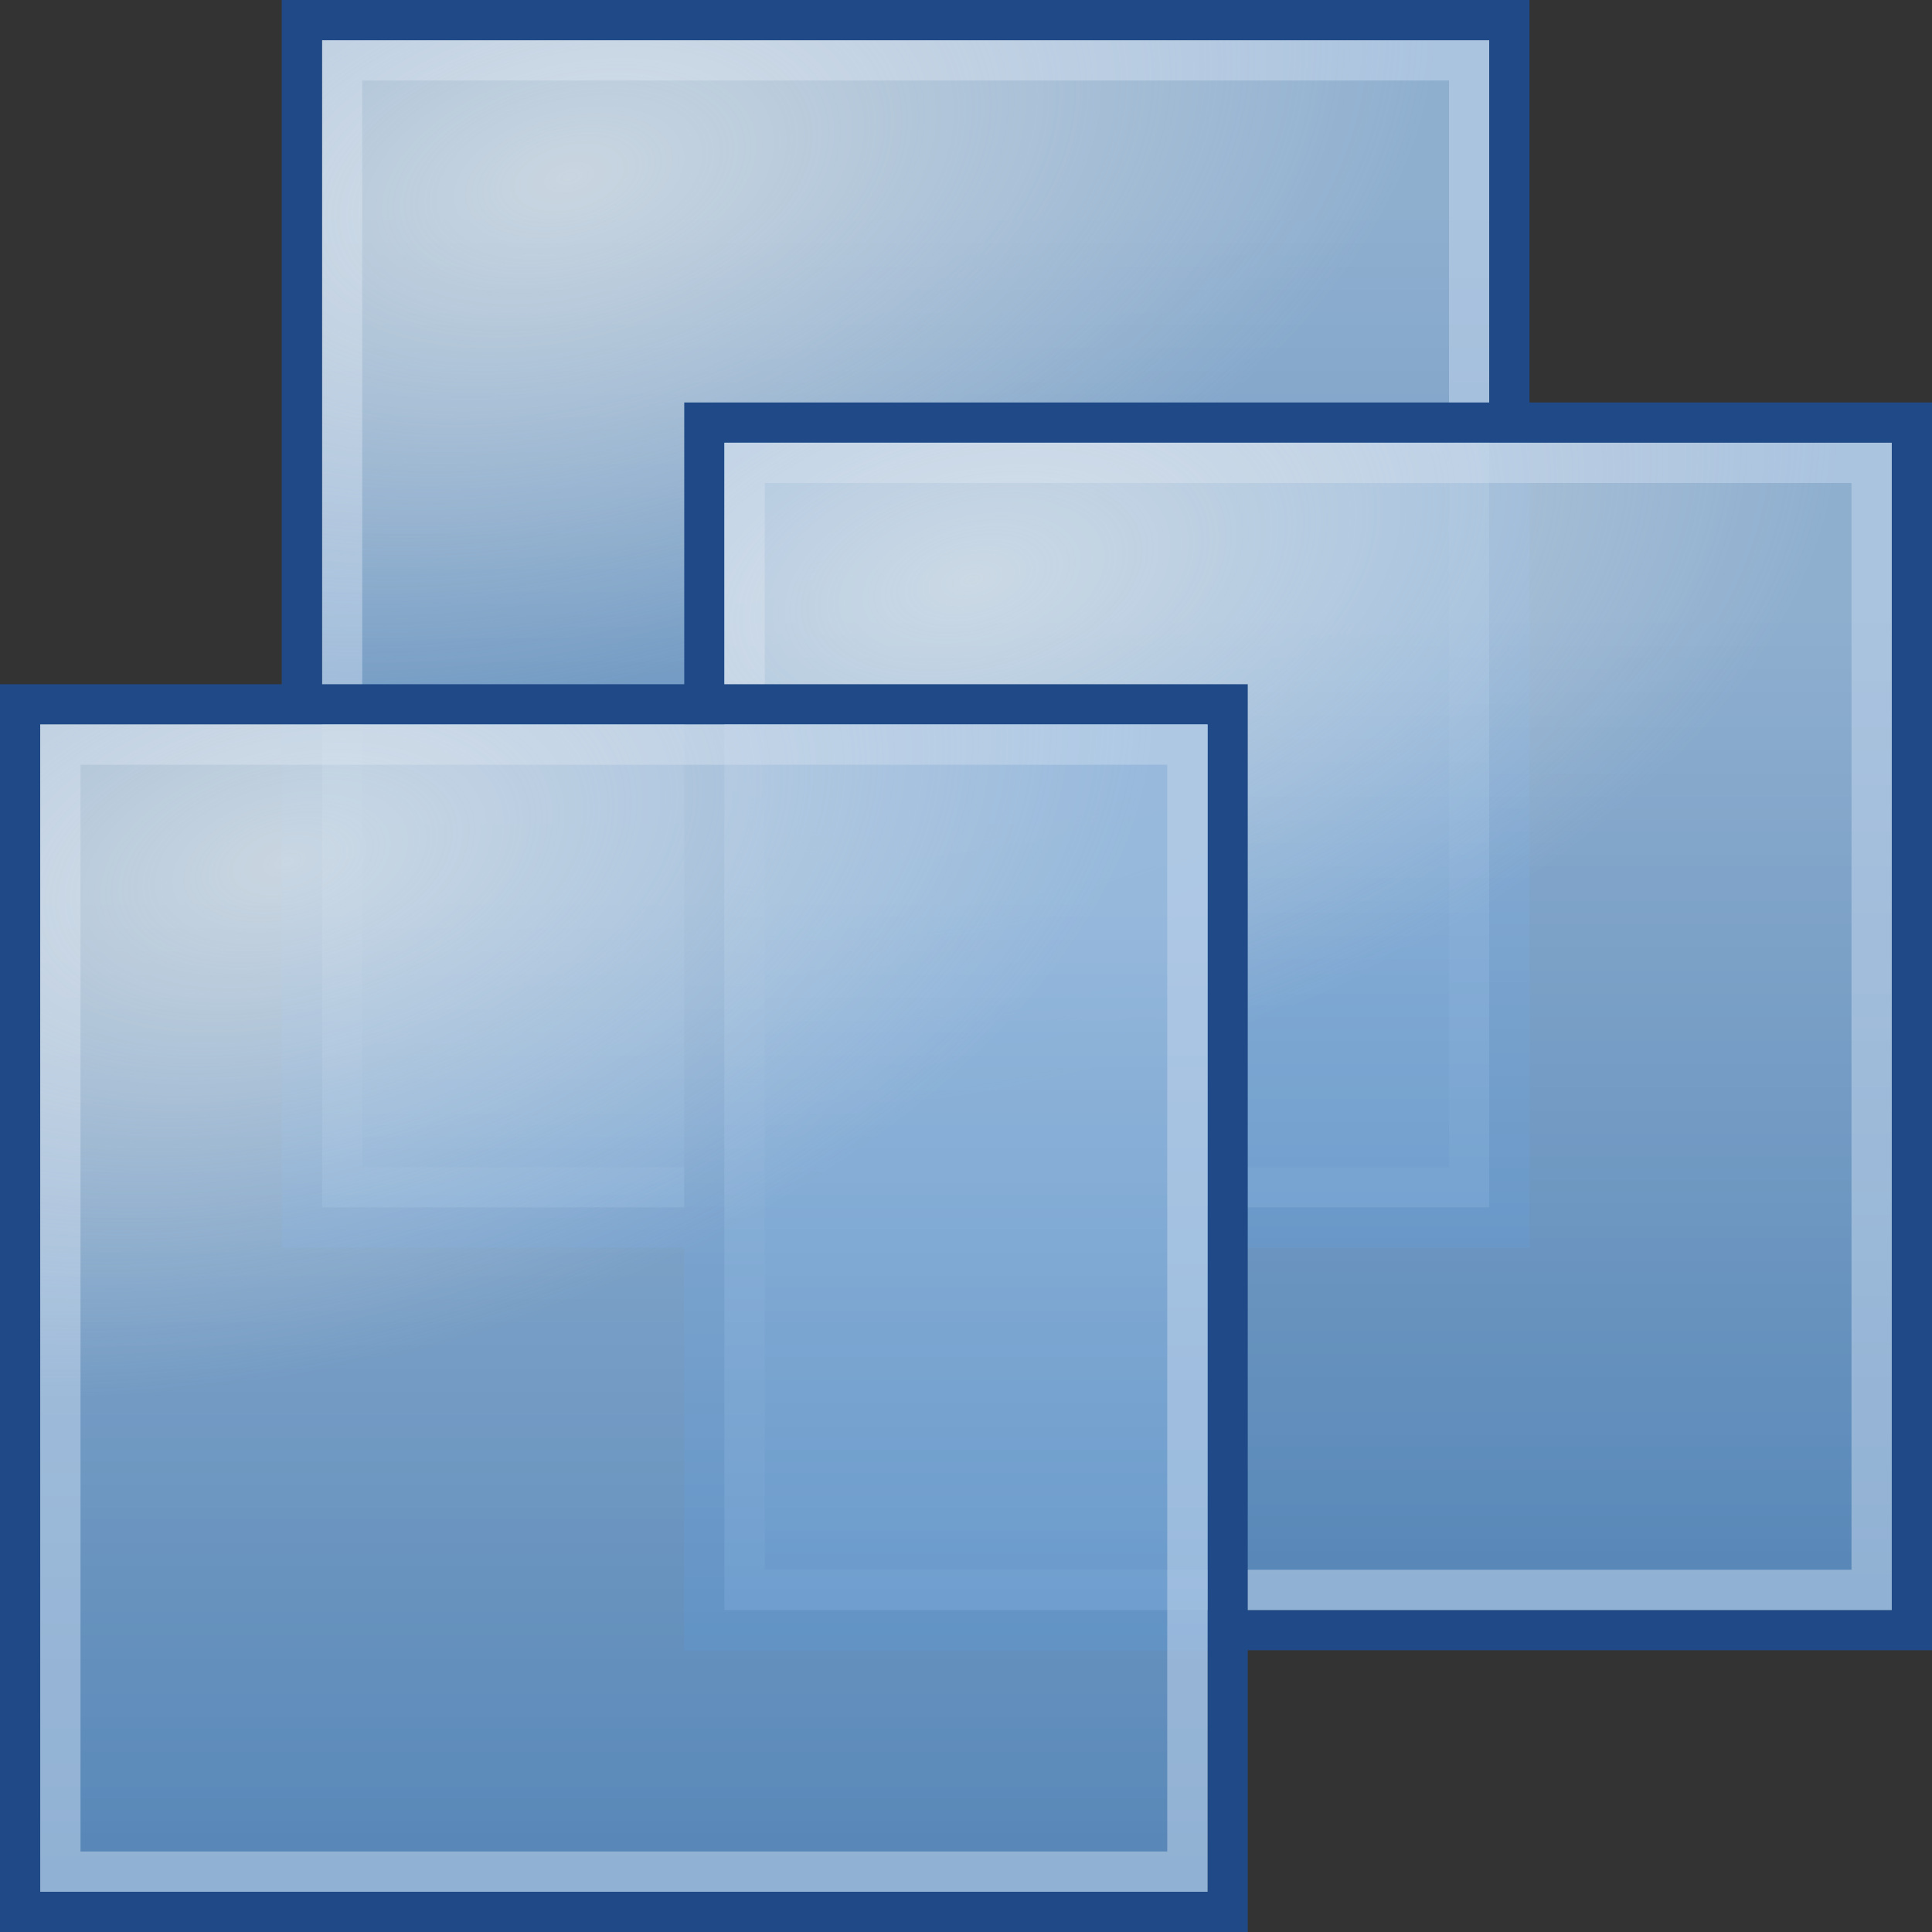 <?xml version="1.0" encoding="UTF-8" standalone="no"?>
<!-- Created with Inkscape (http://www.inkscape.org/) -->
<svg
   xmlns:dc="http://purl.org/dc/elements/1.1/"
   xmlns:cc="http://creativecommons.org/ns#"
   xmlns:rdf="http://www.w3.org/1999/02/22-rdf-syntax-ns#"
   xmlns:svg="http://www.w3.org/2000/svg"
   xmlns="http://www.w3.org/2000/svg"
   xmlns:xlink="http://www.w3.org/1999/xlink"
   xmlns:sodipodi="http://sodipodi.sourceforge.net/DTD/sodipodi-0.dtd"
   xmlns:inkscape="http://www.inkscape.org/namespaces/inkscape"
   width="48px"
   height="48px"
   id="svg4055"
   sodipodi:version="0.32"
   inkscape:version="0.46"
   sodipodi:docbase="/home/christian/hosted07/install/desktop/linux/icons/hicolor/scalable/mimetypes"
   sodipodi:docname="application-x-vmware-vm.svg"
   inkscape:output_extension="org.inkscape.output.svg.inkscape"
   sodipodi:modified="true">
  <rect width="100%" height="100%" fill="#333333" stroke="none"/>
  <defs
     id="defs4057">
    <radialGradient
       inkscape:collect="always"
       xlink:href="#linearGradient12338"
       id="radialGradient12903"
       gradientUnits="userSpaceOnUse"
       gradientTransform="matrix(1.481,-0.385,0.219,0.842,-14.754,16.841)"
       cx="76.145"
       cy="-99.907"
       fx="76.145"
       fy="-99.907"
       r="14.5" />
    <linearGradient
       inkscape:collect="always"
       xlink:href="#linearGradient11369"
       id="linearGradient12901"
       gradientUnits="userSpaceOnUse"
       gradientTransform="matrix(1.16,0,0,2.071,-13.52,144.429)"
       x1="82"
       y1="-116"
       x2="82"
       y2="-103.958" />
    <radialGradient
       inkscape:collect="always"
       xlink:href="#linearGradient12338"
       id="radialGradient12752"
       gradientUnits="userSpaceOnUse"
       gradientTransform="matrix(1.481,-0.385,0.219,0.842,-14.754,16.841)"
       cx="76.145"
       cy="-99.907"
       fx="76.145"
       fy="-99.907"
       r="14.5" />
    <linearGradient
       inkscape:collect="always"
       xlink:href="#linearGradient11369"
       id="linearGradient12750"
       gradientUnits="userSpaceOnUse"
       gradientTransform="matrix(1.16,0,0,2.071,-13.52,144.429)"
       x1="82"
       y1="-116"
       x2="82"
       y2="-103.958" />
    <linearGradient
       inkscape:collect="always"
       id="linearGradient12338">
      <stop
         style="stop-color:#eeeeec;stop-opacity:1;"
         offset="0"
         id="stop12340" />
      <stop
         style="stop-color:#eeeeec;stop-opacity:0;"
         offset="1"
         id="stop12342" />
    </linearGradient>
    <radialGradient
       inkscape:collect="always"
       xlink:href="#linearGradient12338"
       id="radialGradient12768"
       gradientUnits="userSpaceOnUse"
       gradientTransform="matrix(1.481,-0.385,0.219,0.842,-14.754,16.841)"
       cx="76.145"
       cy="-99.907"
       fx="76.145"
       fy="-99.907"
       r="14.5" />
    <linearGradient
       inkscape:collect="always"
       id="linearGradient11369">
      <stop
         style="stop-color:#ffffff;stop-opacity:1;"
         offset="0"
         id="stop11371" />
      <stop
         style="stop-color:#ffffff;stop-opacity:0;"
         offset="1"
         id="stop11373" />
    </linearGradient>
    <linearGradient
       inkscape:collect="always"
       xlink:href="#linearGradient11369"
       id="linearGradient12766"
       gradientUnits="userSpaceOnUse"
       gradientTransform="matrix(1.16,0,0,2.071,-13.52,144.429)"
       x1="82"
       y1="-116"
       x2="82"
       y2="-103.958" />
    <inkscape:perspective
       sodipodi:type="inkscape:persp3d"
       inkscape:vp_x="0 : 24 : 1"
       inkscape:vp_y="0 : 1000 : 0"
       inkscape:vp_z="48 : 24 : 1"
       inkscape:persp3d-origin="24 : 16 : 1"
       id="perspective14365" />
    <linearGradient
       inkscape:collect="always"
       id="linearGradient3566">
      <stop
         style="stop-color:white;stop-opacity:1;"
         offset="0"
         id="stop3568" />
      <stop
         style="stop-color:white;stop-opacity:0;"
         offset="1"
         id="stop3570" />
    </linearGradient>
    <linearGradient
       inkscape:collect="always"
       xlink:href="#linearGradient3566"
       id="linearGradient2809"
       gradientUnits="userSpaceOnUse"
       gradientTransform="matrix(2.6,0,0,2.6,-0.9,-8.3)"
       x1="7.063"
       y1="9.998"
       x2="7.063"
       y2="21" />
    <linearGradient
       inkscape:collect="always"
       xlink:href="#linearGradient3566"
       id="linearGradient2819"
       gradientUnits="userSpaceOnUse"
       gradientTransform="matrix(2.6,0,0,2.6,-0.9,-8.3)"
       x1="7.063"
       y1="9.998"
       x2="7.063"
       y2="21" />
    <linearGradient
       inkscape:collect="always"
       xlink:href="#linearGradient3566"
       id="linearGradient2824"
       gradientUnits="userSpaceOnUse"
       gradientTransform="matrix(2.6,0,0,2.6,-0.9,-8.3)"
       x1="7.063"
       y1="9.998"
       x2="7.063"
       y2="21" />
    <linearGradient
       inkscape:collect="always"
       xlink:href="#linearGradient11369"
       id="linearGradient14423"
       gradientUnits="userSpaceOnUse"
       gradientTransform="matrix(1.16,0,0,2.071,-13.52,144.429)"
       x1="82"
       y1="-116"
       x2="82"
       y2="-103.958" />
    <radialGradient
       inkscape:collect="always"
       xlink:href="#linearGradient12338"
       id="radialGradient14425"
       gradientUnits="userSpaceOnUse"
       gradientTransform="matrix(1.481,-0.385,0.219,0.842,-14.754,16.841)"
       cx="76.145"
       cy="-99.907"
       fx="76.145"
       fy="-99.907"
       r="14.5" />
    <linearGradient
       inkscape:collect="always"
       xlink:href="#linearGradient11369"
       id="linearGradient14427"
       gradientUnits="userSpaceOnUse"
       gradientTransform="matrix(1.16,0,0,2.071,-13.52,144.429)"
       x1="82"
       y1="-116"
       x2="82"
       y2="-103.958" />
    <radialGradient
       inkscape:collect="always"
       xlink:href="#linearGradient12338"
       id="radialGradient14429"
       gradientUnits="userSpaceOnUse"
       gradientTransform="matrix(1.481,-0.385,0.219,0.842,-14.754,16.841)"
       cx="76.145"
       cy="-99.907"
       fx="76.145"
       fy="-99.907"
       r="14.5" />
    <linearGradient
       inkscape:collect="always"
       xlink:href="#linearGradient11369"
       id="linearGradient14431"
       gradientUnits="userSpaceOnUse"
       gradientTransform="matrix(1.16,0,0,2.071,-13.52,144.429)"
       x1="82"
       y1="-116"
       x2="82"
       y2="-103.958" />
    <radialGradient
       inkscape:collect="always"
       xlink:href="#linearGradient12338"
       id="radialGradient14433"
       gradientUnits="userSpaceOnUse"
       gradientTransform="matrix(1.481,-0.385,0.219,0.842,-14.754,16.841)"
       cx="76.145"
       cy="-99.907"
       fx="76.145"
       fy="-99.907"
       r="14.5" />
  </defs>
  <sodipodi:namedview
     id="base"
     pagecolor="#ffffff"
     bordercolor="#666666"
     borderopacity="1.0"
     inkscape:pageopacity="0.0"
     inkscape:pageshadow="2"
     inkscape:zoom="1"
     inkscape:cx="23.75399"
     inkscape:cy="23"
     inkscape:current-layer="layer1"
     showgrid="true"
     inkscape:grid-bbox="true"
     inkscape:document-units="px"
     inkscape:window-width="1034"
     inkscape:window-height="891"
     inkscape:window-x="638"
     inkscape:window-y="27" />
  <g
     id="layer1"
     inkscape:label="Layer 1"
     inkscape:groupmode="layer">
    <g
       style="display:inline"
       id="g13031"
       transform="translate(-69,118)">
      <g
         id="g12754"
         transform="translate(7,-17)">
        <rect
           style="fill:#729fcf;fill-opacity:0.784;stroke:none;stroke-width:1;stroke-linecap:round;stroke-linejoin:miter;stroke-miterlimit:4;stroke-dasharray:none;stroke-dashoffset:0;stroke-opacity:1"
           id="rect12756"
           width="29"
           height="29"
           x="70"
           y="-100" />
        <rect
           style="fill:#4a84c2;fill-opacity:0.507;stroke:none;stroke-width:1;stroke-linecap:round;stroke-linejoin:miter;stroke-miterlimit:4;stroke-dasharray:none;stroke-dashoffset:0;stroke-opacity:1"
           id="rect12758"
           width="29"
           height="29"
           x="70"
           y="-100" />
        <rect
           y="-100"
           x="70"
           height="29"
           width="29"
           id="rect12760"
           style="opacity:0.339;fill:url(#linearGradient14423);fill-opacity:1;fill-rule:nonzero;stroke:none;stroke-width:2;stroke-linecap:square;stroke-linejoin:miter;stroke-miterlimit:4;stroke-dasharray:none;stroke-dashoffset:0;stroke-opacity:1" />
        <rect
           style="opacity:0.554;fill:none;fill-opacity:0.784;stroke:#bfd3eb;stroke-width:1;stroke-linecap:round;stroke-linejoin:miter;stroke-miterlimit:4;stroke-dasharray:none;stroke-dashoffset:0;stroke-opacity:1"
           id="rect12762"
           width="28"
           height="28"
           x="70.5"
           y="-99.5" />
        <path
           style="opacity:0.612;fill:url(#radialGradient14425);fill-opacity:1;fill-rule:nonzero;stroke:none;stroke-width:1;stroke-linecap:square;stroke-linejoin:miter;stroke-miterlimit:4;stroke-dashoffset:0;stroke-opacity:1"
           d="M 70,-100 L 99,-100 L 99,-83 L 70,-79 L 70,-100 z"
           id="path12764"
           sodipodi:nodetypes="ccccc" />
      </g>
      <rect
         y="-117.5"
         x="76.5"
         height="30"
         width="30"
         id="rect11944"
         style="fill:none;fill-opacity:1;stroke:#204a87;stroke-width:1;stroke-linecap:round;stroke-linejoin:miter;stroke-miterlimit:4;stroke-dasharray:none;stroke-dashoffset:0;stroke-opacity:1" />
      <rect
         style="fill:none;fill-opacity:1;stroke:#204a87;stroke-width:1;stroke-linecap:round;stroke-linejoin:miter;stroke-miterlimit:4;stroke-dasharray:none;stroke-dashoffset:0;stroke-opacity:1"
         id="rect11956"
         width="30"
         height="30"
         x="86.5"
         y="-107.5" />
      <g
         transform="translate(17,-7)"
         id="g12738">
        <rect
           y="-100"
           x="70"
           height="29"
           width="29"
           id="rect12740"
           style="fill:#729fcf;fill-opacity:0.784;stroke:none;stroke-width:1;stroke-linecap:round;stroke-linejoin:miter;stroke-miterlimit:4;stroke-dasharray:none;stroke-dashoffset:0;stroke-opacity:1" />
        <rect
           y="-100"
           x="70"
           height="29"
           width="29"
           id="rect12742"
           style="fill:#4a84c2;fill-opacity:0.507;stroke:none;stroke-width:1;stroke-linecap:round;stroke-linejoin:miter;stroke-miterlimit:4;stroke-dasharray:none;stroke-dashoffset:0;stroke-opacity:1" />
        <rect
           style="opacity:0.339;fill:url(#linearGradient14427);fill-opacity:1;fill-rule:nonzero;stroke:none;stroke-width:2;stroke-linecap:square;stroke-linejoin:miter;stroke-miterlimit:4;stroke-dasharray:none;stroke-dashoffset:0;stroke-opacity:1"
           id="rect12744"
           width="29"
           height="29"
           x="70"
           y="-100" />
        <rect
           y="-99.5"
           x="70.5"
           height="28"
           width="28"
           id="rect12746"
           style="opacity:0.554;fill:none;fill-opacity:0.784;stroke:#bfd3eb;stroke-width:1;stroke-linecap:round;stroke-linejoin:miter;stroke-miterlimit:4;stroke-dasharray:none;stroke-dashoffset:0;stroke-opacity:1" />
        <path
           sodipodi:nodetypes="ccccc"
           id="path12748"
           d="M 70,-100 L 99,-100 L 99,-83 L 70,-79 L 70,-100 z"
           style="opacity:0.612;fill:url(#radialGradient14429);fill-opacity:1;fill-rule:nonzero;stroke:none;stroke-width:1;stroke-linecap:square;stroke-linejoin:miter;stroke-miterlimit:4;stroke-dashoffset:0;stroke-opacity:1" />
      </g>
      <rect
         y="-100.5"
         x="69.5"
         height="30"
         width="30"
         id="rect11968"
         style="fill:none;fill-opacity:1;stroke:#204a87;stroke-width:1;stroke-linecap:round;stroke-linejoin:miter;stroke-miterlimit:4;stroke-dasharray:none;stroke-dashoffset:0;stroke-opacity:1" />
      <g
         id="g12731">
        <rect
           style="fill:#729fcf;fill-opacity:0.784;stroke:none;stroke-width:1;stroke-linecap:round;stroke-linejoin:miter;stroke-miterlimit:4;stroke-dasharray:none;stroke-dashoffset:0;stroke-opacity:1"
           id="rect12036"
           width="29"
           height="29"
           x="70"
           y="-100" />
        <rect
           style="fill:#4a84c2;fill-opacity:0.507;stroke:none;stroke-width:1;stroke-linecap:round;stroke-linejoin:miter;stroke-miterlimit:4;stroke-dasharray:none;stroke-dashoffset:0;stroke-opacity:1"
           id="rect12034"
           width="29"
           height="29"
           x="70"
           y="-100" />
        <rect
           y="-100"
           x="70"
           height="29"
           width="29"
           id="rect12038"
           style="opacity:0.339;fill:url(#linearGradient14431);fill-opacity:1;fill-rule:nonzero;stroke:none;stroke-width:2;stroke-linecap:square;stroke-linejoin:miter;stroke-miterlimit:4;stroke-dasharray:none;stroke-dashoffset:0;stroke-opacity:1" />
        <rect
           style="opacity:0.554;fill:none;fill-opacity:0.784;stroke:#bfd3eb;stroke-width:1;stroke-linecap:round;stroke-linejoin:miter;stroke-miterlimit:4;stroke-dasharray:none;stroke-dashoffset:0;stroke-opacity:1"
           id="rect12040"
           width="28"
           height="28"
           x="70.5"
           y="-99.5" />
        <path
           style="opacity:0.612;fill:url(#radialGradient14433);fill-opacity:1;fill-rule:nonzero;stroke:none;stroke-width:1;stroke-linecap:square;stroke-linejoin:miter;stroke-miterlimit:4;stroke-dashoffset:0;stroke-opacity:1"
           d="M 70,-100 L 99,-100 L 99,-83 L 70,-79 L 70,-100 z"
           id="rect12327"
           sodipodi:nodetypes="ccccc" />
      </g>
    </g>
  </g>
</svg>
